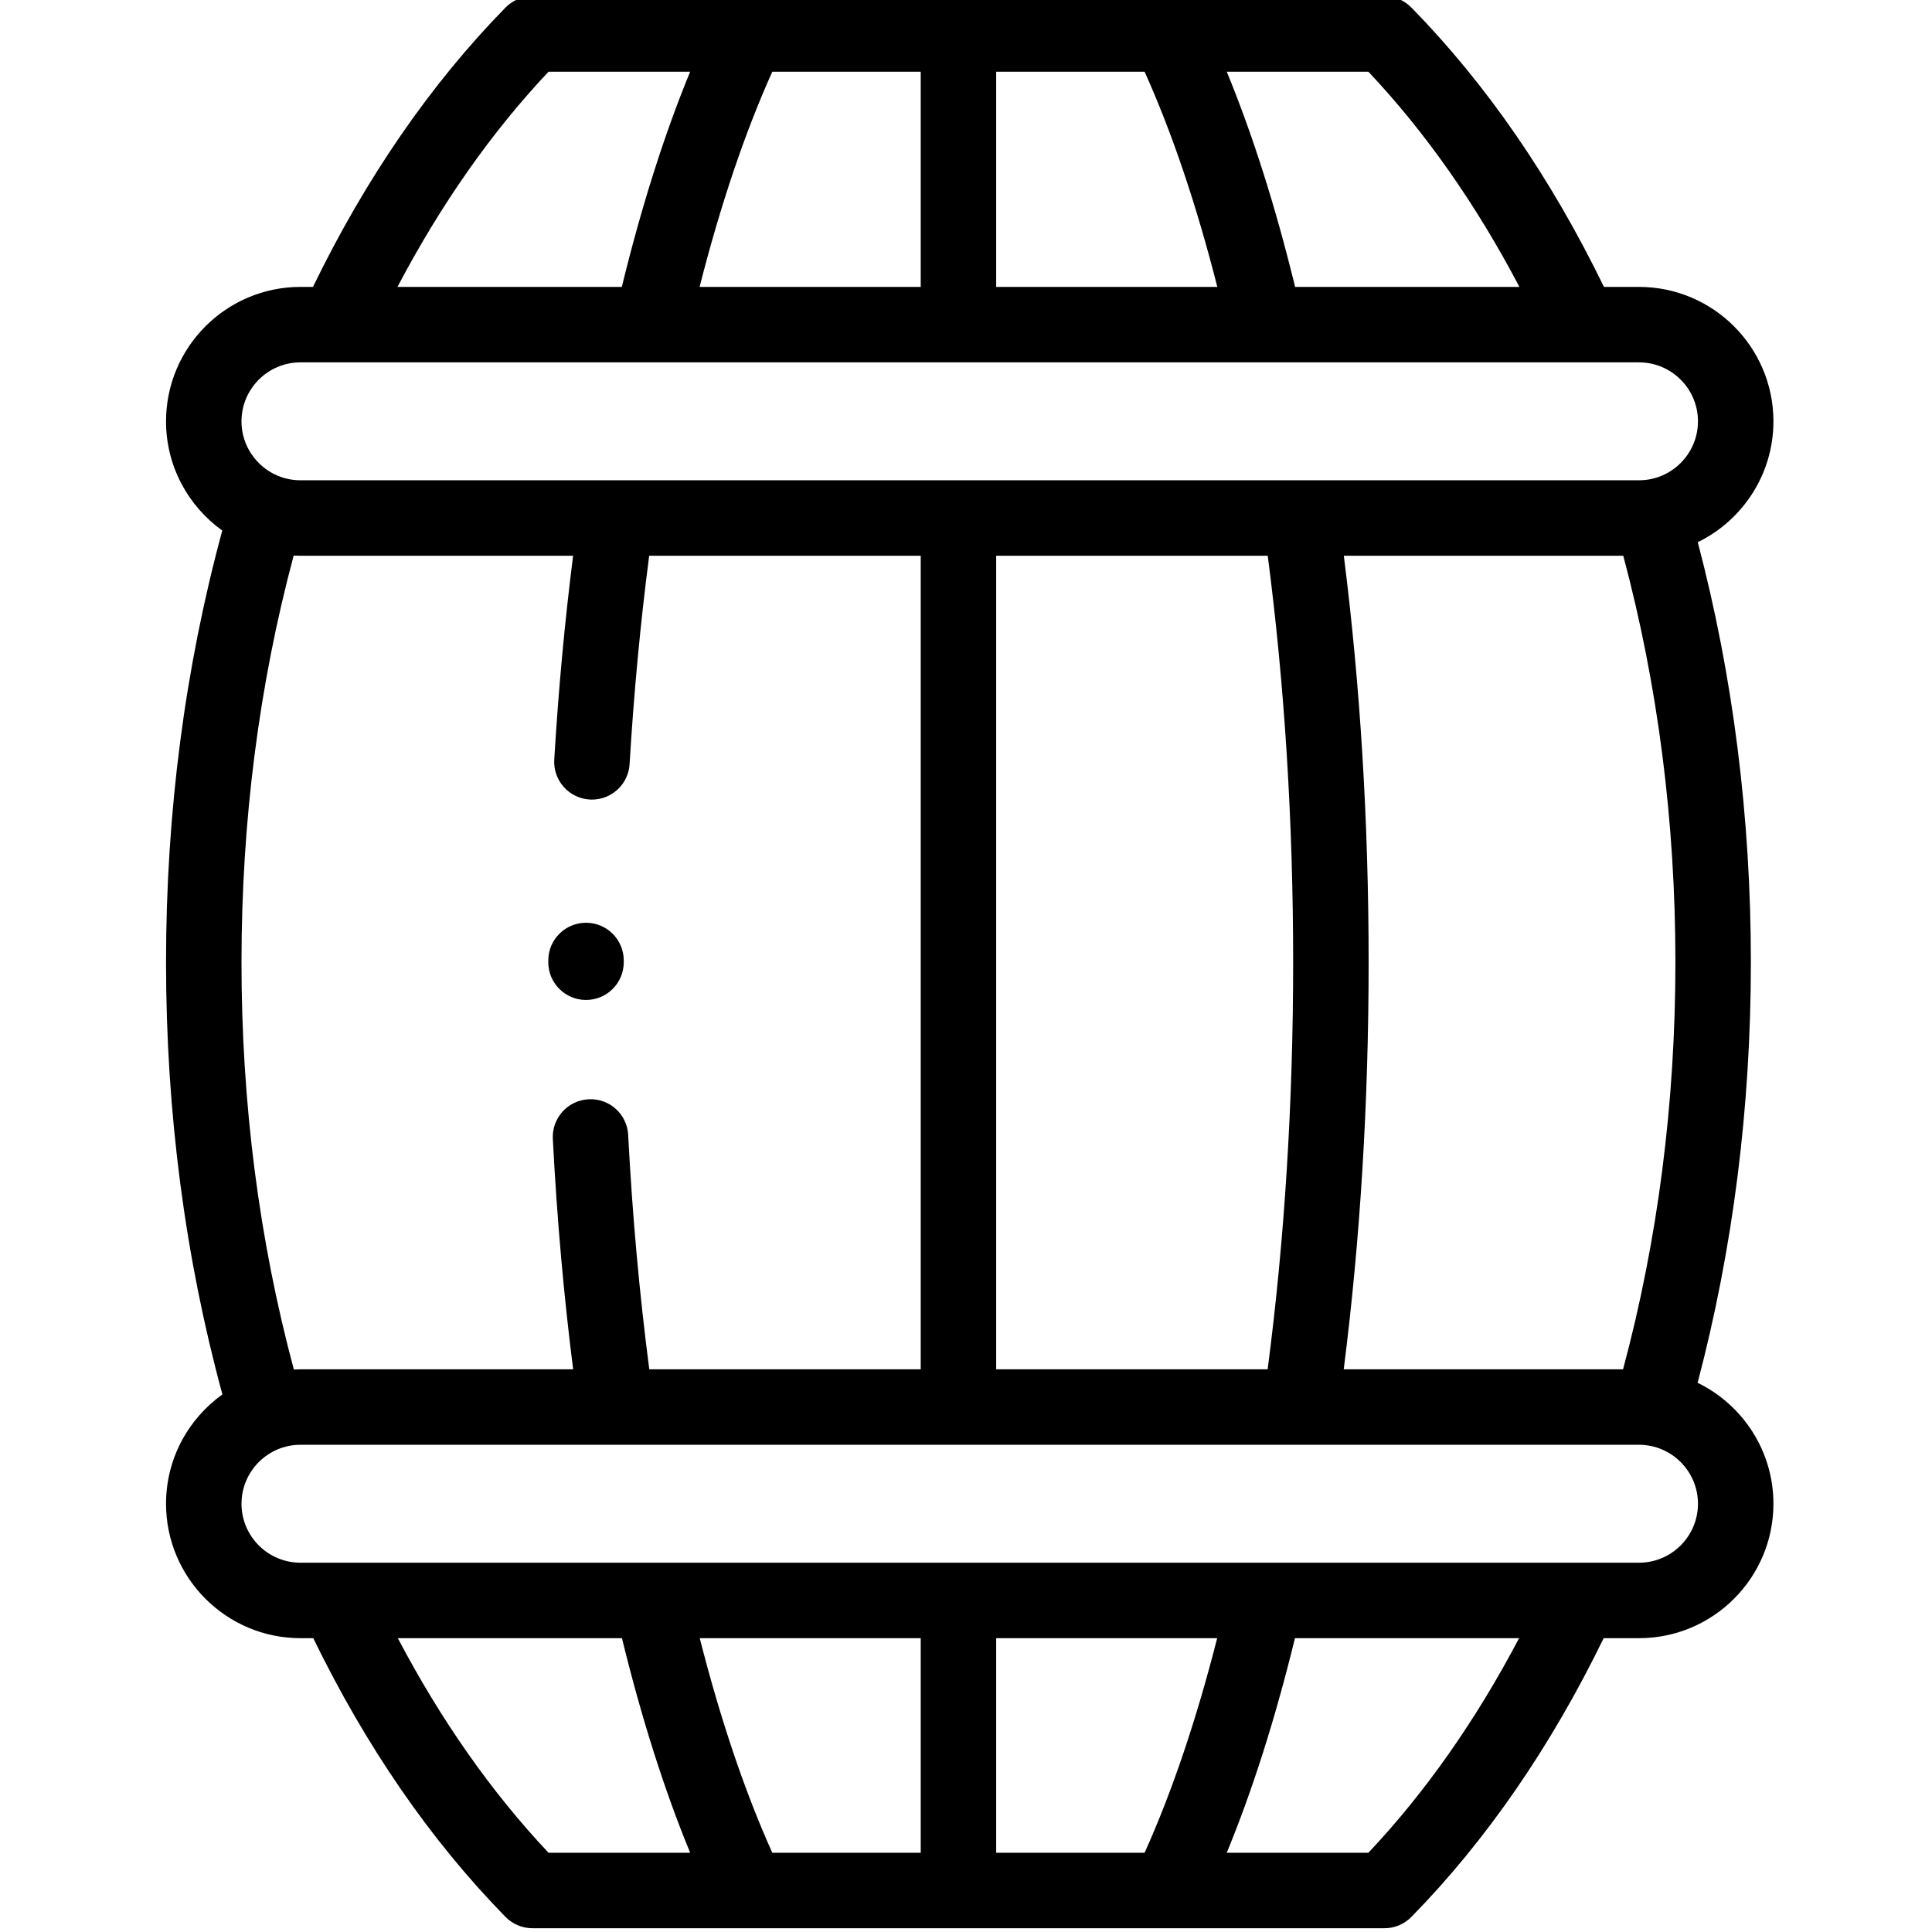 <svg height="511pt" viewBox="-43 1 511 511.999" width="511pt" xmlns="http://www.w3.org/2000/svg"><path d="m111.801 266c5.523 0 10-4.477 10-10v-.461c0-5.52-4.477-10-10-10-5.52 0-10 4.48-10 10v.461c0 5.523 4.48 10 10 10zm0 0"/><path d="m406.383 367.453c9.367-35.492 14.117-72.949 14.117-111.453 0-38.461-4.734-75.867-14.074-111.312 11.859-5.789 20.051-17.969 20.051-32.031 0-19.645-15.98-35.625-35.625-35.625h-9.289c-14.027-28.871-31.18-53.77-51.027-74.027-1.879-1.922-4.453-3.004-7.145-3.004h-225.781c-2.691 0-5.266 1.082-7.145 3.004-19.844 20.254-36.996 45.156-51.027 74.027h-3.312c-19.645 0-35.625 15.98-35.625 35.625 0 11.918 5.891 22.48 14.906 28.949-9.887 36.352-14.906 74.797-14.906 114.395 0 39.652 5.027 78.145 14.941 114.531-9.035 6.469-14.941 17.043-14.941 28.977 0 19.645 15.98 35.625 35.625 35.625h3.391c14.016 28.797 31.141 53.645 50.949 73.863 1.879 1.922 4.457 3.004 7.145 3.004h225.785c2.688 0 5.262-1.082 7.145-3.004 19.809-20.219 36.93-45.062 50.949-73.863h9.363c19.645 0 35.625-15.98 35.625-35.625 0-14.078-8.211-26.273-20.094-32.055zm-113.918-219.172c4.465 34.262 6.734 70.465 6.734 107.719 0 37.328-2.277 73.574-6.758 107.883h-71.941v-215.602zm20.16 0h74.055c9.164 34.227 13.82 70.434 13.82 107.719 0 37.34-4.672 73.605-13.871 107.883h-74.027c4.375-34.395 6.598-70.629 6.598-107.883 0-37.18-2.215-73.367-6.574-107.719zm46.535-71.25h-59.445c-5.199-21.316-11.27-40.41-18.113-57.031h37.531c15.137 16.059 28.555 35.191 40.027 57.031zm-158.66-57.031v57.031h-58.598c5.539-21.762 12-40.891 19.266-57.031zm20 0h39.332c7.273 16.156 13.738 35.27 19.27 57.031h-58.602zm-118.633 0h37.531c-6.84 16.613-12.906 35.719-18.109 57.031h-59.453c11.477-21.84 24.898-40.977 40.031-57.031zm-65.742 77.031h354.727c8.617 0 15.625 7.008 15.625 15.625 0 8.613-7.008 15.625-15.625 15.625h-354.727c-8.613 0-15.625-7.012-15.625-15.625 0-8.617 7.008-15.625 15.625-15.625zm-15.625 158.969c0-37.32 4.652-73.535 13.828-107.766.594.031 1.195.047 1.797.047h72.254c-2.215 17.484-3.898 35.605-4.996 54.023-.328 5.512 3.875 10.246 9.391 10.578.199.012.402.016.602.016 5.25 0 9.656-4.094 9.973-9.406 1.125-18.859 2.871-37.398 5.191-55.211h71.961v215.602h-71.934c-2.605-19.98-4.492-40.832-5.59-62.094-.285-5.516-4.977-9.785-10.504-9.469-5.516.285-9.754 4.988-9.469 10.504 1.078 20.859 2.887 41.355 5.387 61.059h-72.266c-.586 0-1.172.016-1.75.047-9.207-34.277-13.875-70.543-13.875-107.93zm41.426 179.133h59.398c5.191 21.25 11.25 40.289 18.074 56.867h-37.531c-15.102-16.02-28.488-35.098-39.941-56.867zm158.574 56.867v-56.867h58.562c-5.523 21.688-11.973 40.746-19.23 56.867zm-20 0h-39.332c-7.254-16.113-13.703-35.172-19.23-56.867h58.562zm118.633 0h-37.531c6.828-16.582 12.883-35.621 18.074-56.867h59.398c-11.453 21.77-24.84 40.852-39.941 56.867zm71.719-76.867h-354.727c-8.613 0-15.625-7.012-15.625-15.625 0-8.613 7.012-15.625 15.625-15.625h354.727c8.617 0 15.625 7.012 15.625 15.625 0 8.613-7.008 15.625-15.625 15.625zm0 0"/></svg>